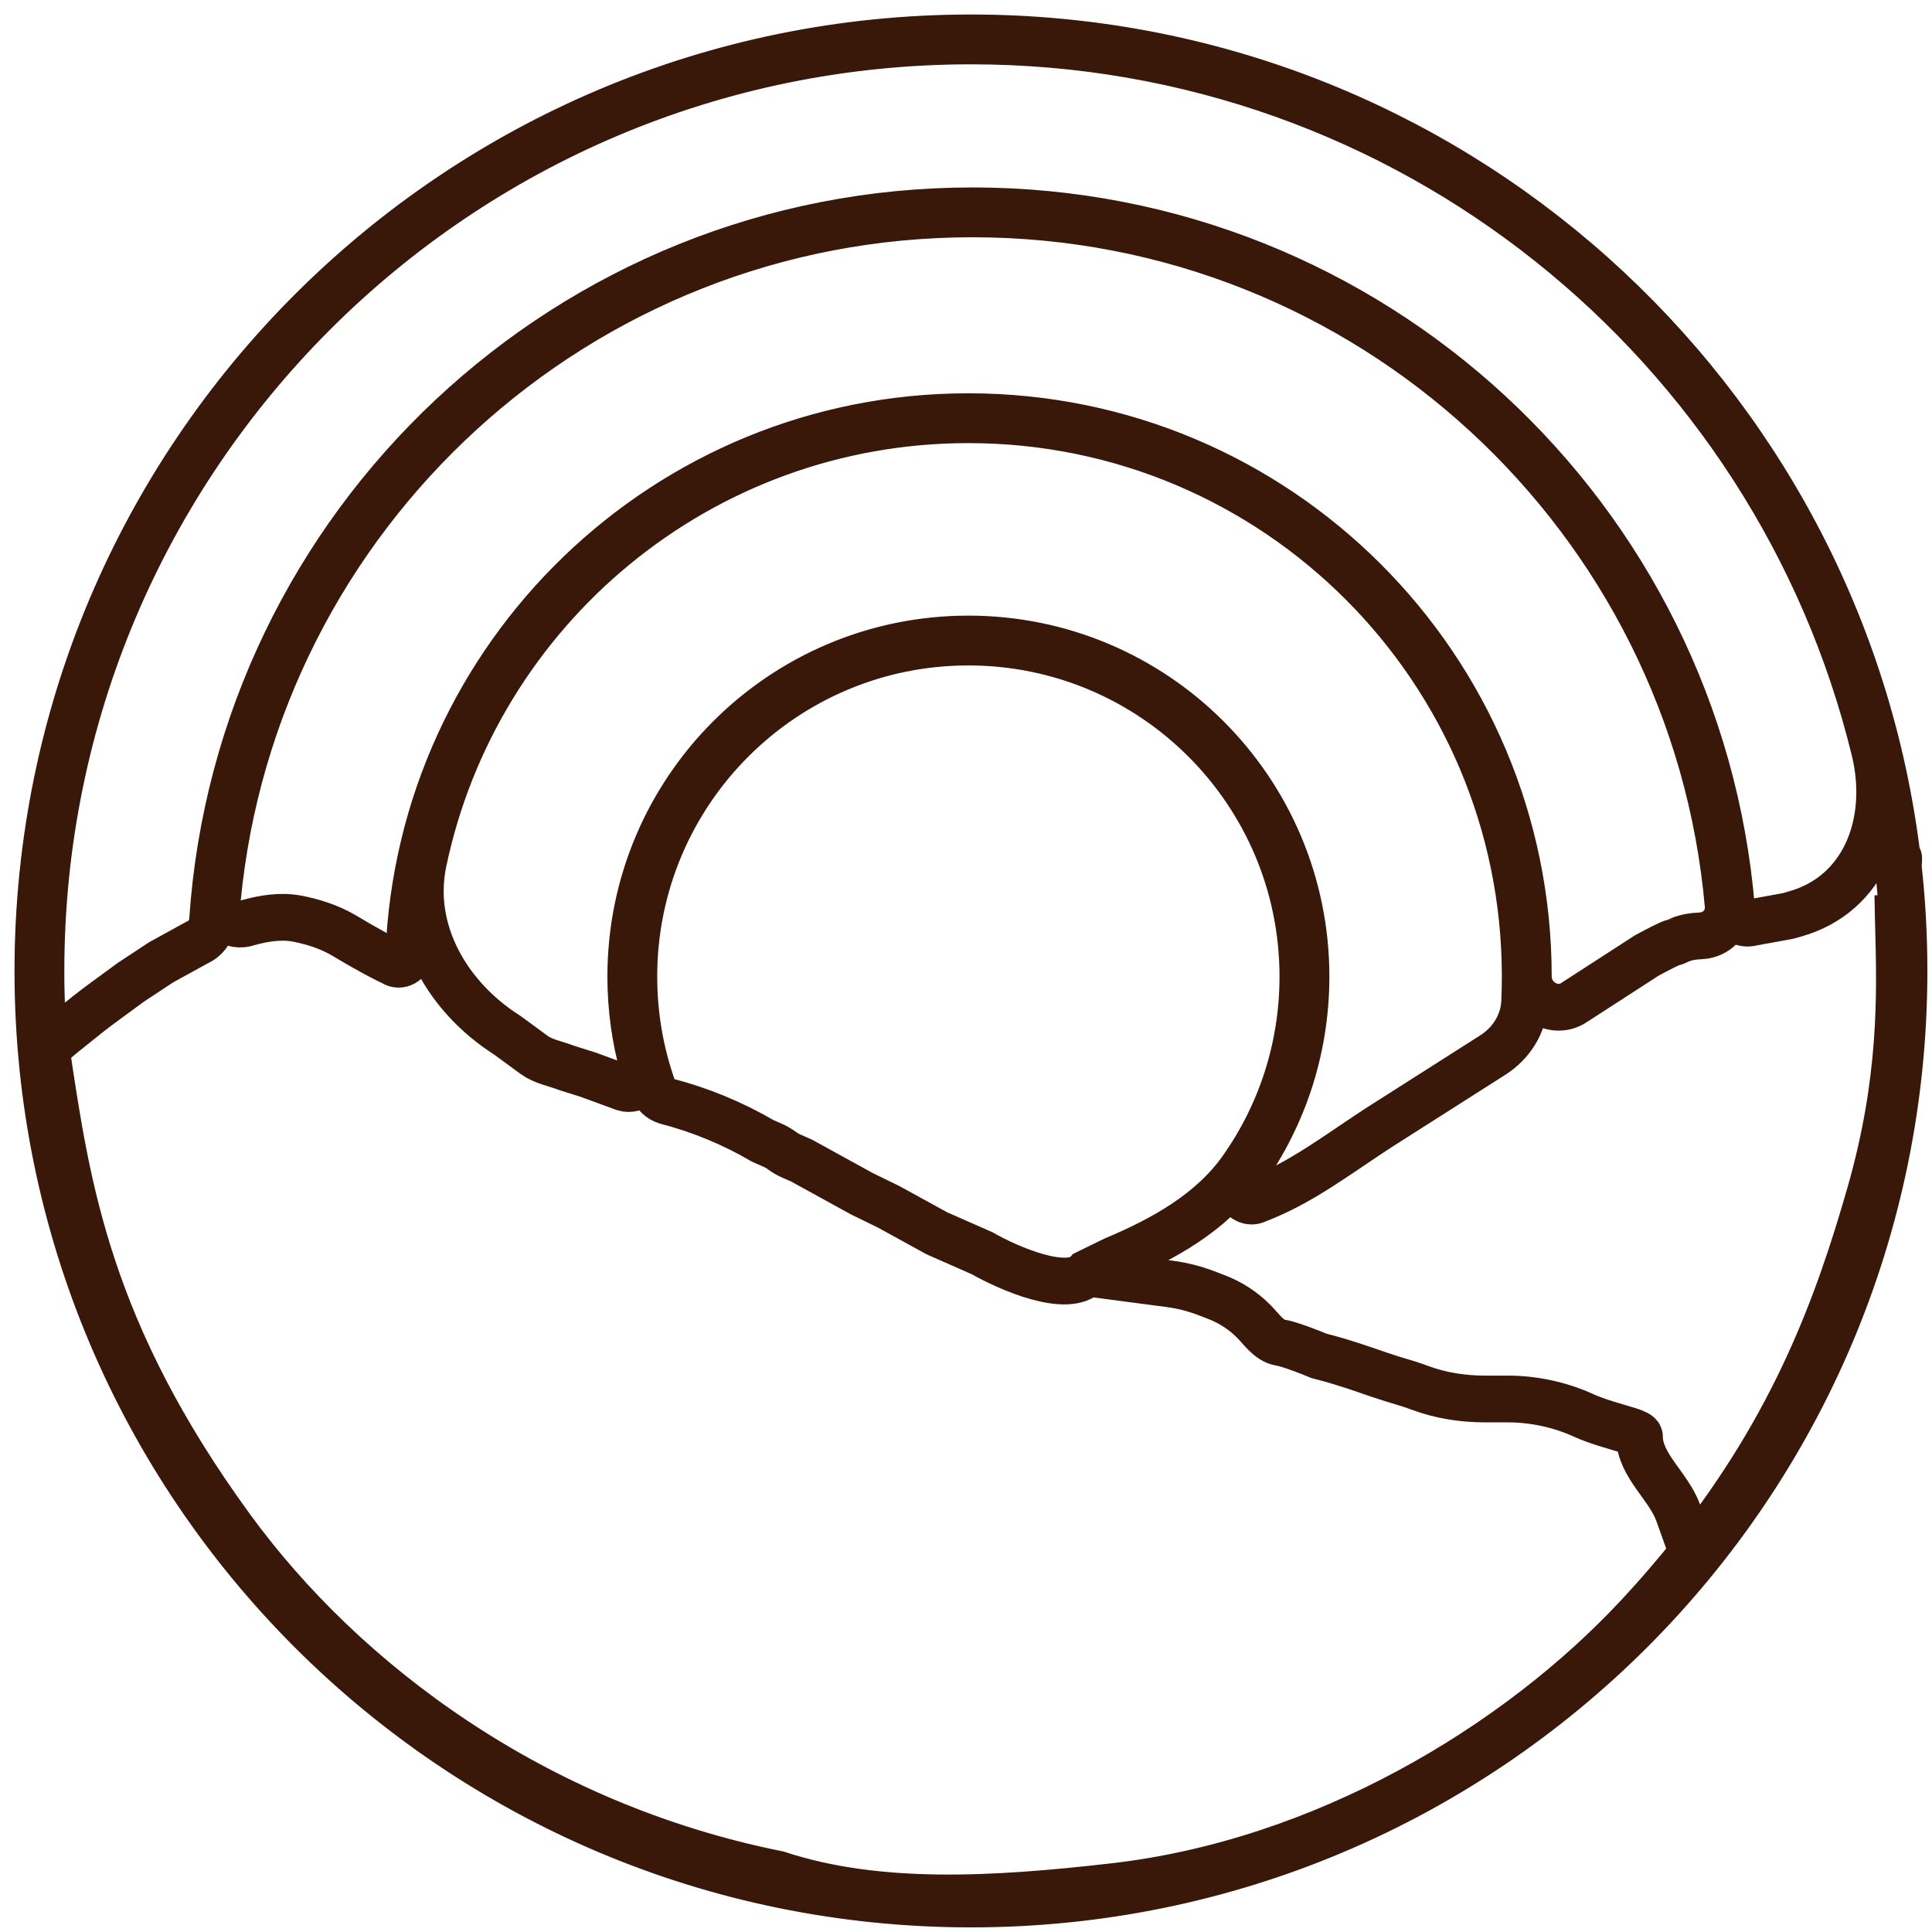 <svg width="51" height="51" viewBox="0 0 51 51" fill="none" xmlns="http://www.w3.org/2000/svg">
<path d="M44.681 40.996C47.378 37.6 48.524 34.445 49.364 31.51C50.223 28.513 50.163 26.239 50.117 24.476C50.109 24.179 50.102 23.897 50.099 23.628C50.153 24.289 50.18 24.956 50.18 25.631C50.18 39.189 39.189 50.18 25.631 50.18C12.072 50.18 1.081 39.189 1.081 25.631C1.081 12.072 12.072 1.081 25.631 1.081C37.181 1.081 46.868 9.058 49.484 19.804C49.941 21.681 49.237 23.611 47.376 24.129V24.129L47.374 24.13C47.312 24.147 47.252 24.164 47.195 24.18L46.242 24.354V24.354C45.986 24.425 45.729 24.24 45.707 23.975C44.846 13.664 36.204 5.565 25.671 5.565C15.03 5.565 6.319 13.832 5.611 24.294C5.594 24.549 5.44 24.776 5.207 24.878V24.878L4.254 25.402L3.461 25.925L2.713 26.473C2.576 26.573 2.442 26.676 2.309 26.781C2.087 26.958 1.743 27.232 1.635 27.321C1.521 27.415 1.365 27.546 1.28 27.618C1.241 27.651 1.222 27.701 1.229 27.751V27.751C1.769 31.379 2.332 35.165 6.108 40.344C9.066 44.401 14.08 48.179 20.526 49.473C23.172 50.343 26.235 50.164 29.415 49.799C34.909 49.168 40.037 46.121 43.278 42.626C43.788 42.077 44.254 41.533 44.681 40.996ZM44.681 40.996L44.303 39.94C44.048 39.227 43.278 38.678 43.278 37.921V37.921C43.278 37.868 43.16 37.813 43.002 37.764C42.598 37.639 42.186 37.536 41.801 37.362V37.362C41.171 37.077 40.487 36.93 39.796 36.93H39.705H39.416H39.211C38.619 36.93 38.029 36.84 37.475 36.633V36.633C37.079 36.484 36.98 36.484 36.4 36.286V36.286C35.958 36.134 35.511 35.977 35.059 35.856L34.813 35.79C34.577 35.691 34.046 35.483 33.808 35.443C33.798 35.442 33.789 35.44 33.78 35.438C33.485 35.377 33.303 35.087 33.09 34.874V34.874C32.812 34.596 32.478 34.379 32.11 34.239L31.831 34.132C31.525 34.016 31.207 33.935 30.882 33.892L28.701 33.604M28.701 33.604C28.193 34.163 26.637 33.488 25.923 33.081L24.732 32.557L23.462 31.859L22.748 31.51L21.161 30.637L20.899 30.522C20.809 30.483 20.724 30.434 20.645 30.376V30.376C20.566 30.318 20.48 30.268 20.39 30.229L20.129 30.114V30.114C19.339 29.651 18.475 29.296 17.589 29.067V29.067V29.067C17.426 29.016 17.295 28.894 17.238 28.733C16.91 27.81 16.732 26.816 16.732 25.78C16.732 20.903 20.686 16.949 25.563 16.949C30.44 16.949 34.393 20.903 34.393 25.78C34.393 27.671 33.799 29.422 32.788 30.859C31.978 32.008 30.711 32.71 29.415 33.255V33.255L28.701 33.604ZM25.631 1C38.225 1 48.611 10.452 50.083 22.65C50.084 22.66 50.096 22.663 50.102 22.655V22.655C50.108 22.645 50.123 22.651 50.122 22.662C50.117 22.732 50.113 22.803 50.11 22.876C50.109 22.879 50.11 22.883 50.11 22.886C50.21 23.787 50.261 24.703 50.261 25.631C50.261 39.234 39.234 50.261 25.631 50.261C12.027 50.261 1 39.234 1 25.631C1 12.027 12.027 1 25.631 1ZM25.671 5.646C15.264 5.646 6.711 13.585 5.738 23.738C5.696 24.183 6.136 24.509 6.556 24.354V24.354V24.354C6.978 24.239 7.415 24.169 7.845 24.25C8.228 24.323 8.69 24.46 9.096 24.703C9.765 25.105 10.197 25.325 10.348 25.393C10.36 25.399 10.372 25.405 10.383 25.412V25.412C10.556 25.523 10.785 25.398 10.793 25.192C11.101 17.301 17.596 10.999 25.563 10.999C33.726 10.999 40.344 17.617 40.344 25.78V25.78C40.344 26.391 41.028 26.803 41.541 26.471L43.464 25.227C43.676 25.111 44.115 24.878 44.179 24.878C44.2 24.878 44.228 24.865 44.268 24.846C44.365 24.8 44.535 24.72 44.87 24.706C44.938 24.703 45.005 24.694 45.071 24.676V24.676C45.417 24.581 45.65 24.257 45.619 23.9C44.722 13.67 36.134 5.646 25.671 5.646ZM40.262 25.78C40.262 26.003 40.257 26.225 40.247 26.446C40.222 27.02 39.899 27.533 39.416 27.845V27.845L36.4 29.765L36.191 29.903C35.276 30.506 34.381 31.176 33.367 31.595C33.285 31.629 33.21 31.66 33.146 31.684V31.684C32.843 31.812 32.525 31.354 32.72 31.09C33.823 29.607 34.475 27.77 34.475 25.78C34.475 20.858 30.485 16.868 25.563 16.868C20.641 16.868 16.651 20.858 16.651 25.78C16.651 26.62 16.767 27.433 16.984 28.204C17.071 28.512 16.783 28.814 16.478 28.718V28.718L15.525 28.369L14.97 28.194L14.905 28.171C14.633 28.071 14.331 28.017 14.097 27.845V27.845L13.382 27.321V27.321C11.814 26.323 10.794 24.572 11.175 22.753C12.57 16.087 18.482 11.08 25.563 11.08C33.681 11.08 40.262 17.662 40.262 25.78Z" stroke="#391709" stroke-width="1.234" stroke-linecap="round"/>
</svg>
